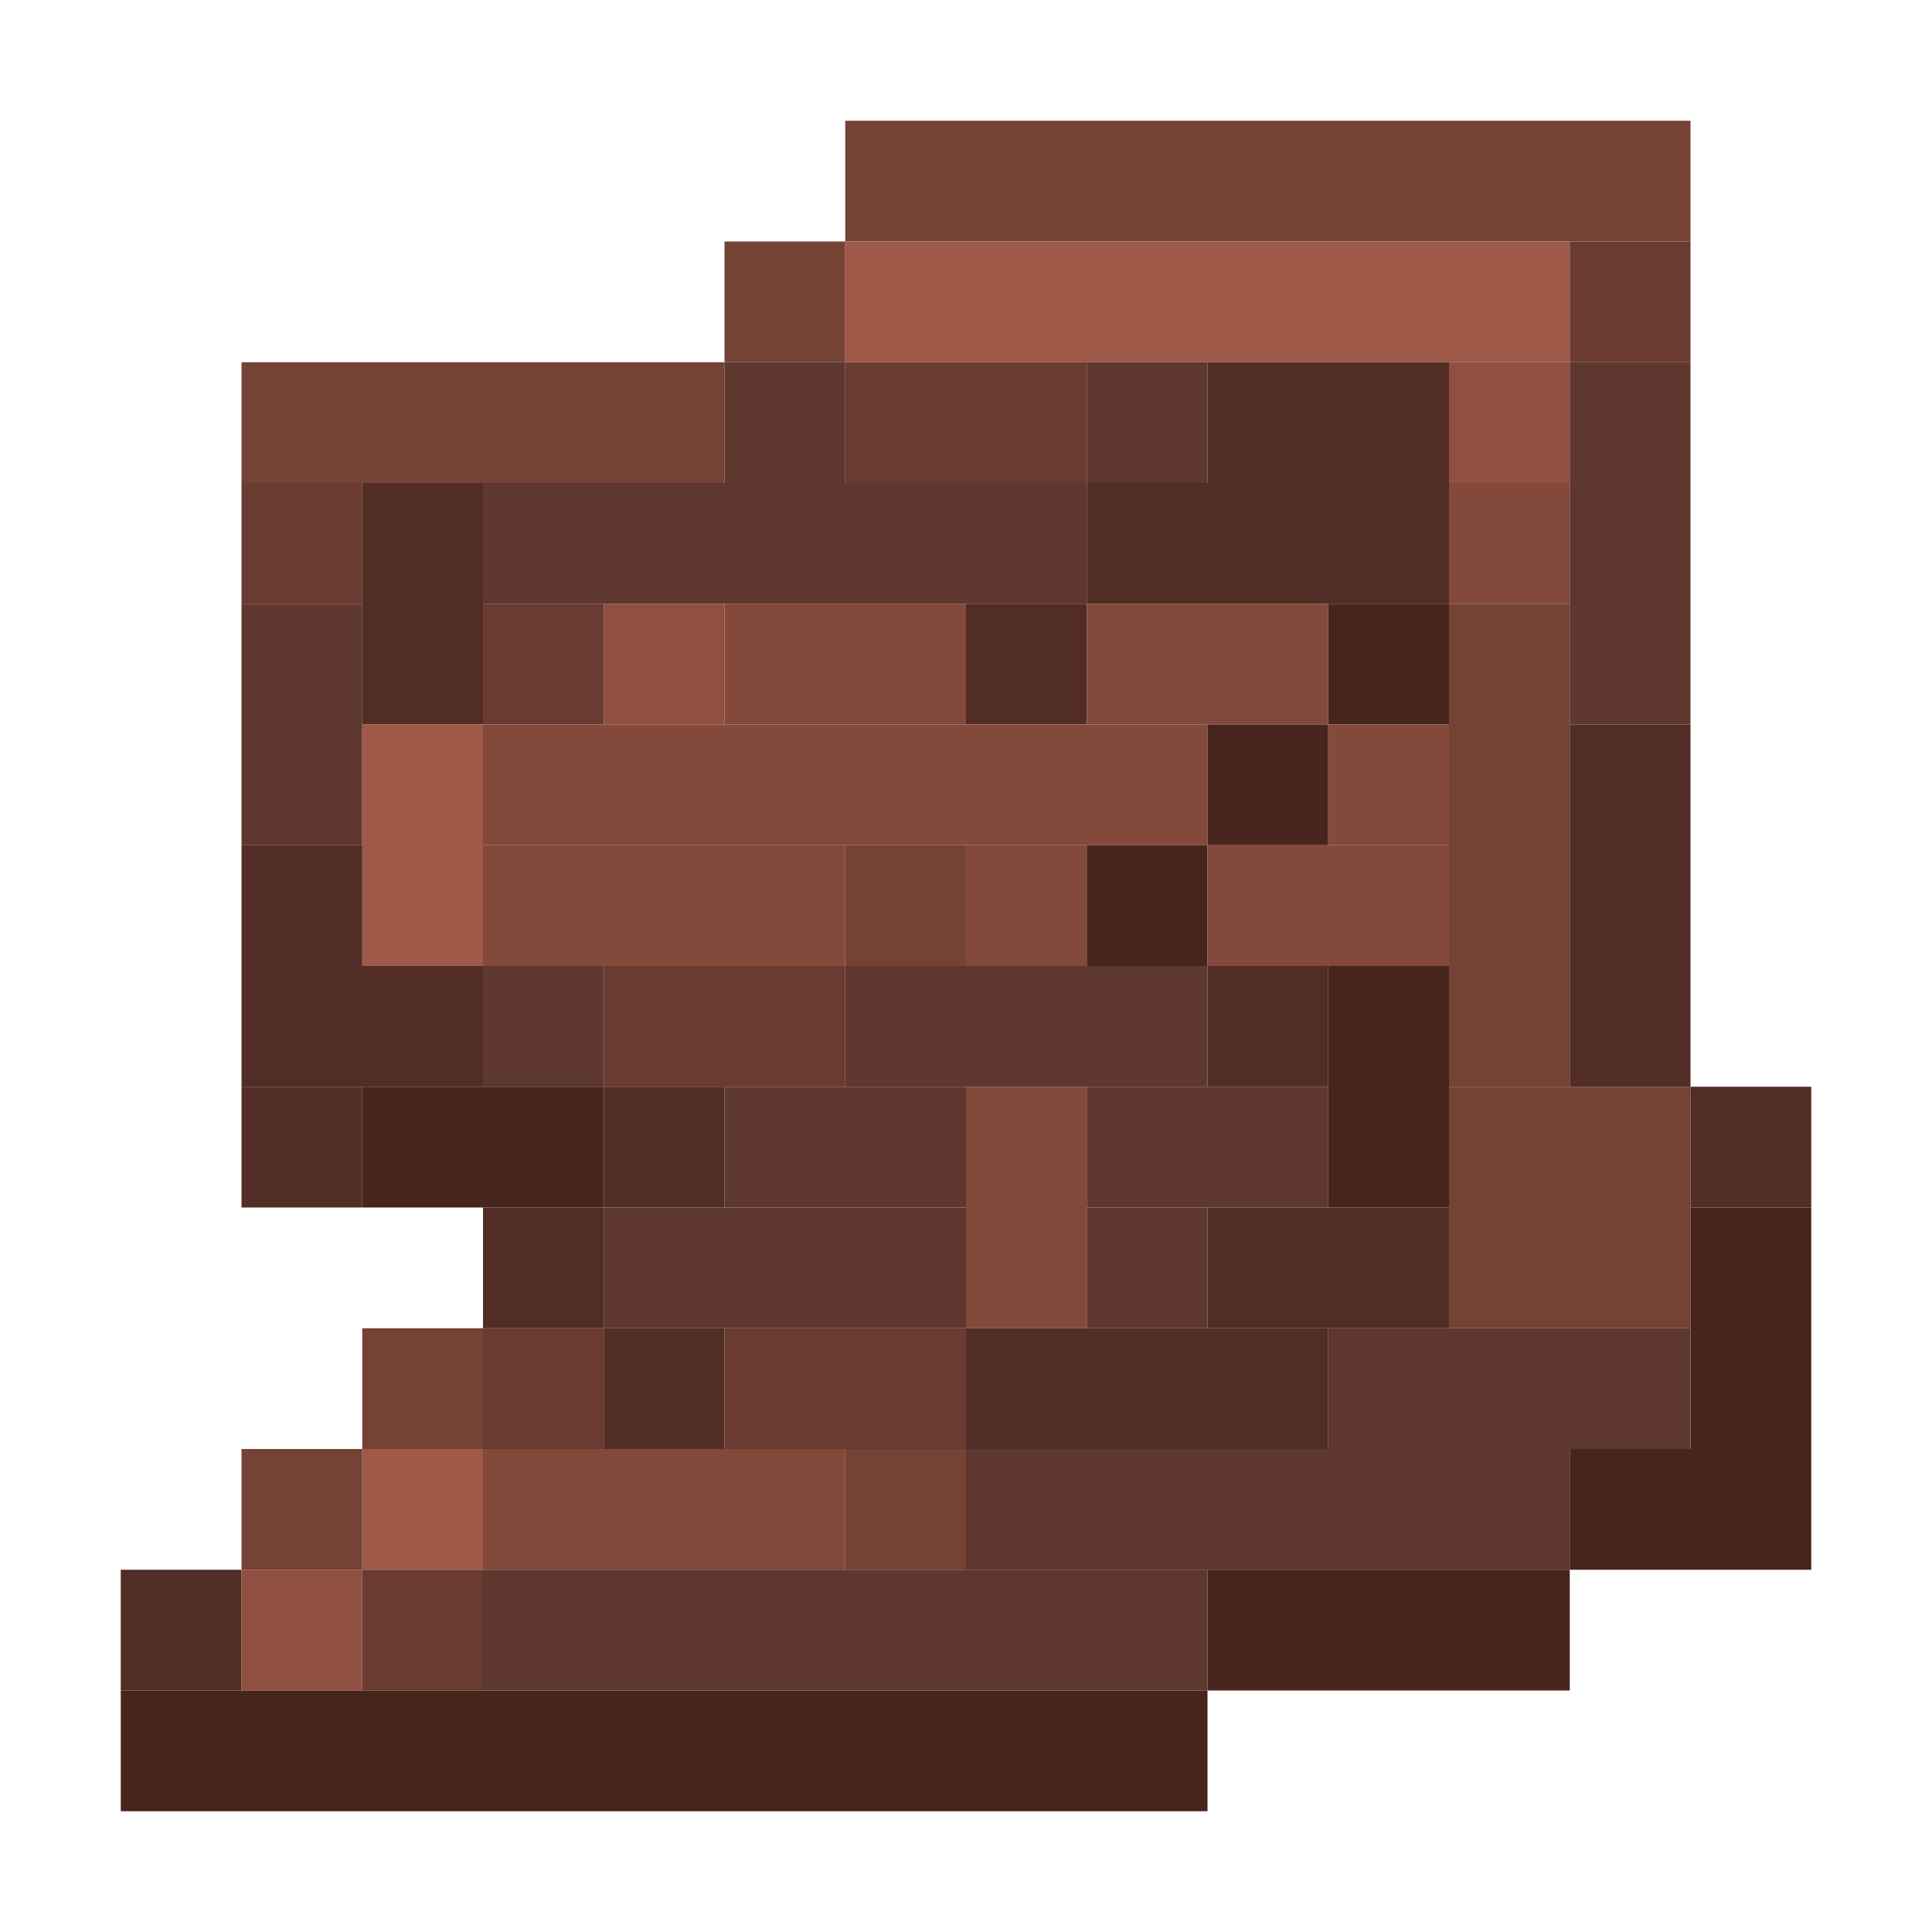 <?xml version='1.0' encoding='utf-8'?>
<svg width="16" height="16" viewBox="0 0 16 16" xmlns="http://www.w3.org/2000/svg"> <rect x="7" y="1" width="7" height="1" fill="rgb(117,66,54)" fill-opacity="1.000" /><rect x="6" y="2" width="1" height="1" fill="rgb(117,66,54)" fill-opacity="1.000" /><rect x="7" y="2" width="6" height="1" fill="rgb(159,89,73)" fill-opacity="1.000" /><rect x="13" y="2" width="1" height="1" fill="rgb(105,59,49)" fill-opacity="1.000" /><rect x="2" y="3" width="4" height="1" fill="rgb(117,66,54)" fill-opacity="1.000" /><rect x="6" y="3" width="1" height="1" fill="rgb(94,55,47)" fill-opacity="1.000" /><rect x="7" y="3" width="2" height="1" fill="rgb(105,59,49)" fill-opacity="1.000" /><rect x="9" y="3" width="1" height="1" fill="rgb(94,55,47)" fill-opacity="1.000" /><rect x="9" y="10" width="1" height="1" fill="rgb(94,55,47)" fill-opacity="1.000" /><rect x="10" y="3" width="2" height="1" fill="rgb(82,45,37)" fill-opacity="1.000" /><rect x="10" y="10" width="2" height="1" fill="rgb(82,45,37)" fill-opacity="1.000" /><rect x="12" y="3" width="1" height="1" fill="rgb(144,80,65)" fill-opacity="1.000" /><rect x="13" y="3" width="1" height="3" fill="rgb(94,55,47)" fill-opacity="1.000" /><rect x="2" y="4" width="1" height="1" fill="rgb(105,59,49)" fill-opacity="1.000" /><rect x="3" y="4" width="1" height="2" fill="rgb(82,45,37)" fill-opacity="1.000" /><rect x="4" y="4" width="5" height="1" fill="rgb(94,55,47)" fill-opacity="1.000" /><rect x="9" y="4" width="3" height="1" fill="rgb(82,45,37)" fill-opacity="1.000" /><rect x="12" y="4" width="1" height="1" fill="rgb(131,73,59)" fill-opacity="1.000" /><rect x="2" y="5" width="1" height="2" fill="rgb(94,55,47)" fill-opacity="1.000" /><rect x="4" y="5" width="1" height="1" fill="rgb(105,59,49)" fill-opacity="1.000" /><rect x="4" y="11" width="1" height="1" fill="rgb(105,59,49)" fill-opacity="1.000" /><rect x="5" y="5" width="1" height="1" fill="rgb(144,80,65)" fill-opacity="1.000" /><rect x="6" y="5" width="2" height="1" fill="rgb(131,73,59)" fill-opacity="1.000" /><rect x="8" y="5" width="1" height="1" fill="rgb(82,45,37)" fill-opacity="1.000" /><rect x="9" y="5" width="2" height="1" fill="rgb(131,73,59)" fill-opacity="1.000" /><rect x="11" y="5" width="1" height="1" fill="rgb(71,37,29)" fill-opacity="1.000" /><rect x="11" y="8" width="1" height="2" fill="rgb(71,37,29)" fill-opacity="1.000" /><rect x="12" y="5" width="1" height="4" fill="rgb(117,66,54)" fill-opacity="1.000" /><rect x="3" y="6" width="1" height="2" fill="rgb(159,89,73)" fill-opacity="1.000" /><rect x="3" y="12" width="1" height="1" fill="rgb(159,89,73)" fill-opacity="1.000" /><rect x="4" y="6" width="6" height="1" fill="rgb(131,73,59)" fill-opacity="1.000" /><rect x="10" y="6" width="1" height="1" fill="rgb(71,37,29)" fill-opacity="1.000" /><rect x="11" y="6" width="1" height="1" fill="rgb(131,73,59)" fill-opacity="1.000" /><rect x="13" y="6" width="1" height="3" fill="rgb(82,45,37)" fill-opacity="1.000" /><rect x="2" y="7" width="1" height="1" fill="rgb(82,45,37)" fill-opacity="1.000" /><rect x="2" y="9" width="1" height="1" fill="rgb(82,45,37)" fill-opacity="1.000" /><rect x="4" y="7" width="3" height="1" fill="rgb(131,73,59)" fill-opacity="1.000" /><rect x="4" y="12" width="3" height="1" fill="rgb(131,73,59)" fill-opacity="1.000" /><rect x="7" y="7" width="1" height="1" fill="rgb(117,66,54)" fill-opacity="1.000" /><rect x="7" y="12" width="1" height="1" fill="rgb(117,66,54)" fill-opacity="1.000" /><rect x="8" y="7" width="1" height="1" fill="rgb(131,73,59)" fill-opacity="1.000" /><rect x="8" y="9" width="1" height="2" fill="rgb(131,73,59)" fill-opacity="1.000" /><rect x="9" y="7" width="1" height="1" fill="rgb(71,37,29)" fill-opacity="1.000" /><rect x="10" y="7" width="2" height="1" fill="rgb(131,73,59)" fill-opacity="1.000" /><rect x="2" y="8" width="2" height="1" fill="rgb(82,45,37)" fill-opacity="1.000" /><rect x="4" y="8" width="1" height="1" fill="rgb(94,55,47)" fill-opacity="1.000" /><rect x="5" y="8" width="2" height="1" fill="rgb(105,59,49)" fill-opacity="1.000" /><rect x="7" y="8" width="3" height="1" fill="rgb(94,55,47)" fill-opacity="1.000" /><rect x="10" y="8" width="1" height="1" fill="rgb(82,45,37)" fill-opacity="1.000" /><rect x="3" y="9" width="2" height="1" fill="rgb(71,37,29)" fill-opacity="1.000" /><rect x="5" y="9" width="1" height="1" fill="rgb(82,45,37)" fill-opacity="1.000" /><rect x="5" y="11" width="1" height="1" fill="rgb(82,45,37)" fill-opacity="1.000" /><rect x="6" y="9" width="2" height="1" fill="rgb(94,55,47)" fill-opacity="1.000" /><rect x="9" y="9" width="2" height="1" fill="rgb(94,55,47)" fill-opacity="1.000" /><rect x="12" y="9" width="2" height="2" fill="rgb(117,66,54)" fill-opacity="1.000" /><rect x="14" y="9" width="1" height="1" fill="rgb(82,45,37)" fill-opacity="1.000" /><rect x="4" y="10" width="1" height="1" fill="rgb(82,45,37)" fill-opacity="1.000" /><rect x="5" y="10" width="3" height="1" fill="rgb(94,55,47)" fill-opacity="1.000" /><rect x="14" y="10" width="1" height="2" fill="rgb(71,37,29)" fill-opacity="1.000" /><rect x="3" y="11" width="1" height="1" fill="rgb(117,66,54)" fill-opacity="1.000" /><rect x="6" y="11" width="2" height="1" fill="rgb(105,59,49)" fill-opacity="1.000" /><rect x="8" y="11" width="3" height="1" fill="rgb(82,45,37)" fill-opacity="1.000" /><rect x="11" y="11" width="3" height="1" fill="rgb(94,55,47)" fill-opacity="1.000" /><rect x="2" y="12" width="1" height="1" fill="rgb(117,66,54)" fill-opacity="1.000" /><rect x="8" y="12" width="5" height="1" fill="rgb(94,55,47)" fill-opacity="1.000" /><rect x="13" y="12" width="2" height="1" fill="rgb(71,37,29)" fill-opacity="1.000" /><rect x="1" y="13" width="1" height="1" fill="rgb(82,45,37)" fill-opacity="1.000" /><rect x="2" y="13" width="1" height="1" fill="rgb(144,80,65)" fill-opacity="1.000" /><rect x="3" y="13" width="1" height="1" fill="rgb(105,59,49)" fill-opacity="1.000" /><rect x="4" y="13" width="6" height="1" fill="rgb(94,55,47)" fill-opacity="1.000" /><rect x="10" y="13" width="3" height="1" fill="rgb(71,37,29)" fill-opacity="1.000" /><rect x="1" y="14" width="9" height="1" fill="rgb(71,37,29)" fill-opacity="1.000" /></svg>